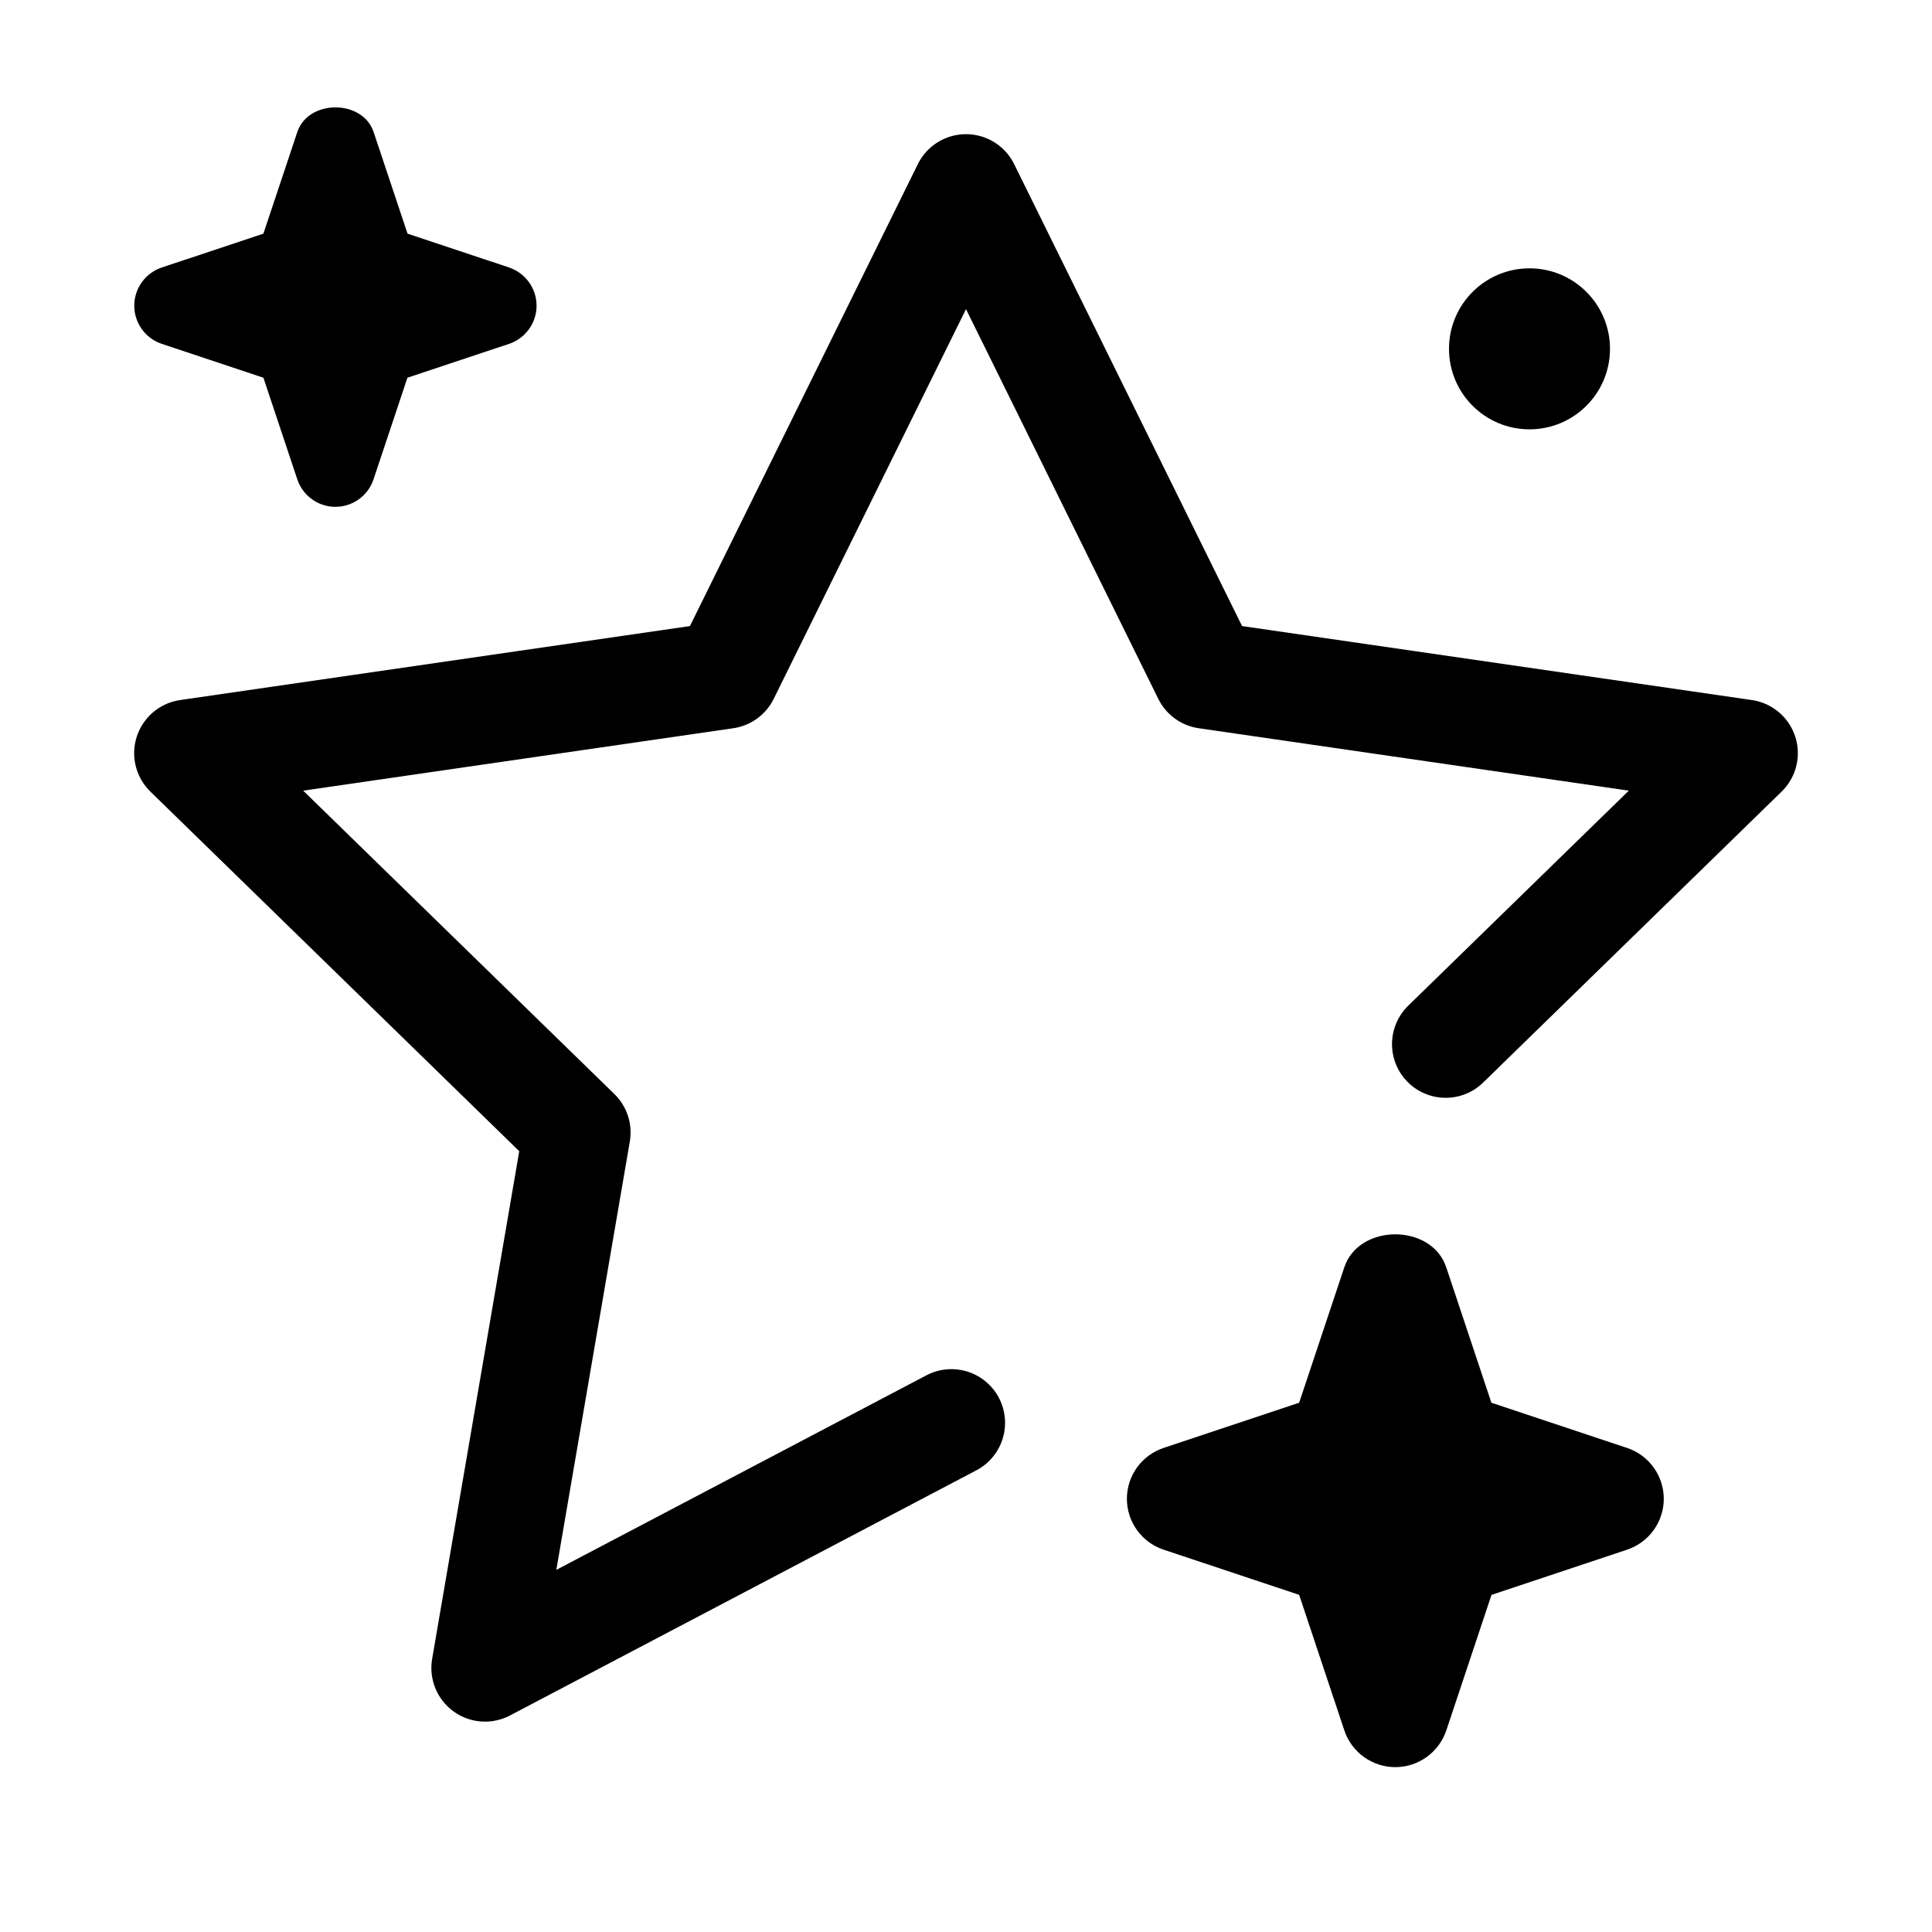 <svg xmlns="http://www.w3.org/2000/svg" height="18" width="18" viewBox="0 0 18 18"><title>star sparkle 2</title><g fill="none" stroke="currentColor" class="nc-icon-wrapper"><path d="M4.743,2.492l-.946-.315-.316-.947c-.102-.306-.609-.306-.711,0l-.316,.947-.946,.315c-.153,.051-.257,.194-.257,.356s.104,.305,.257,.356l.946,.315,.316,.947c.051,.153,.194,.256,.355,.256s.305-.104,.355-.256l.316-.947,.946-.315c.153-.051,.257-.194,.257-.356s-.104-.305-.257-.356Z" stroke="none" fill="currentColor"></path><polyline points="13.469 9.728 16.25 7.017 11.24 6.29 9 1.75 6.76 6.29 1.75 7.017 5.375 10.551 4.519 15.54 8.864 13.256" stroke-linecap="round" stroke-linejoin="round"></polyline><path d="M15.158,13.49l-1.263-.421-.421-1.263c-.137-.408-.812-.408-.949,0l-.421,1.263-1.263,.421c-.204,.068-.342,.259-.342,.474s.138,.406,.342,.474l1.263,.421,.421,1.263c.068,.204,.26,.342,.475,.342s.406-.138,.475-.342l.421-1.263,1.263-.421c.204-.068,.342-.259,.342-.474s-.138-.406-.342-.474Z" stroke="none" fill="currentColor"></path><circle cx="14.25" cy="3.25" r=".75" stroke="none" fill="currentColor"></circle></g></svg>